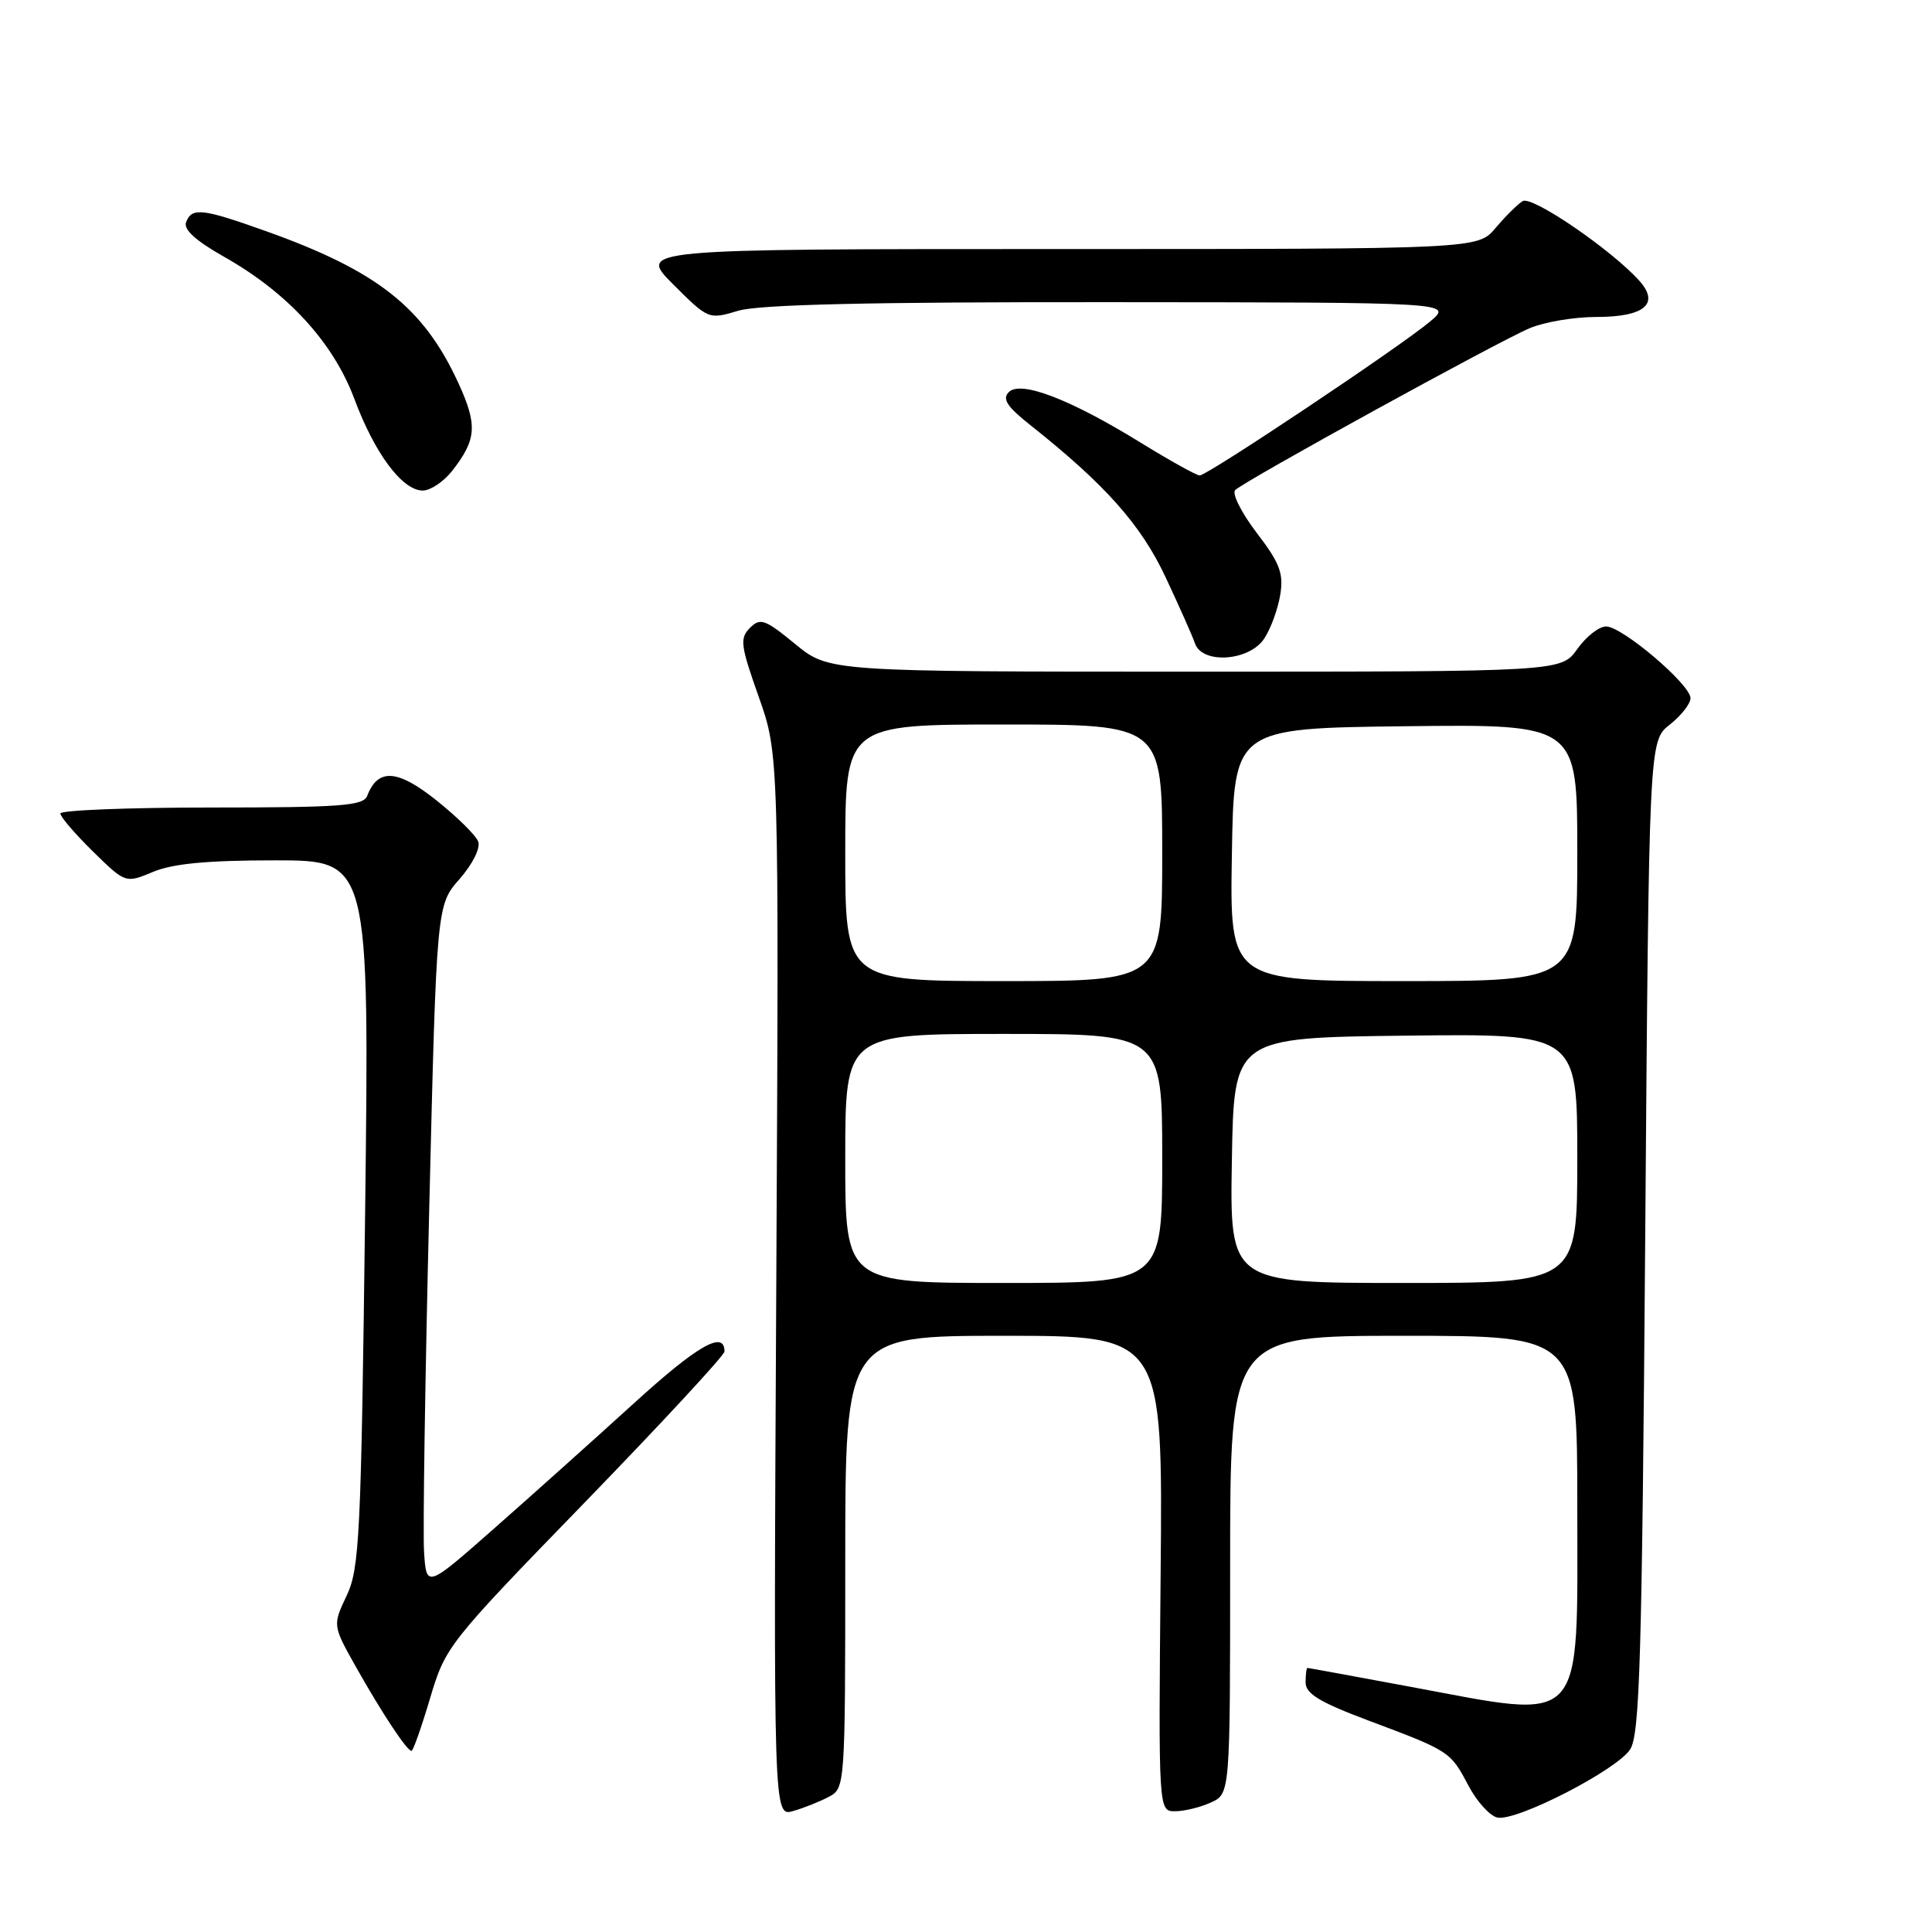 <?xml version="1.0" encoding="UTF-8" standalone="no"?>
<!DOCTYPE svg PUBLIC "-//W3C//DTD SVG 1.1//EN" "http://www.w3.org/Graphics/SVG/1.1/DTD/svg11.dtd" >
<svg xmlns="http://www.w3.org/2000/svg" xmlns:xlink="http://www.w3.org/1999/xlink" version="1.1" viewBox="0 0 256 256">
 <g >
 <path fill="currentColor"
d=" M 109.86 238.07 C 111.97 236.94 112.00 236.56 112.00 206.96 C 112.00 177.00 112.00 177.00 133.04 177.00 C 154.08 177.00 154.08 177.00 153.79 208.50 C 153.50 240.00 153.50 240.00 155.70 240.00 C 156.91 240.00 159.05 239.48 160.45 238.84 C 163.00 237.68 163.00 237.68 163.00 207.34 C 163.00 177.00 163.00 177.00 186.00 177.00 C 209.00 177.00 209.00 177.00 209.00 199.50 C 209.00 229.28 210.31 227.86 186.90 223.51 C 179.53 222.14 173.39 221.01 173.25 221.01 C 173.11 221.00 173.00 221.87 173.00 222.93 C 173.00 224.42 174.84 225.54 181.25 227.95 C 192.13 232.03 192.17 232.06 194.57 236.59 C 195.70 238.74 197.44 240.65 198.43 240.84 C 201.01 241.34 214.22 234.54 216.00 231.81 C 217.28 229.84 217.57 219.92 218.00 163.84 C 218.50 98.18 218.50 98.18 221.25 96.02 C 222.76 94.83 224.00 93.25 224.00 92.51 C 224.00 90.70 214.95 83.01 212.82 83.01 C 211.89 83.00 210.17 84.35 209.00 86.00 C 206.86 89.00 206.86 89.00 158.35 89.00 C 109.84 89.00 109.84 89.00 105.37 85.34 C 101.36 82.05 100.74 81.83 99.37 83.20 C 98.00 84.58 98.12 85.51 100.53 92.32 C 103.22 99.90 103.22 99.90 102.86 170.31 C 102.49 240.72 102.49 240.72 105.10 239.97 C 106.54 239.56 108.68 238.70 109.86 238.07 Z  M 56.99 225.02 C 59.04 218.15 59.33 217.78 77.54 199.02 C 87.69 188.55 96.00 179.58 96.00 179.08 C 96.00 176.22 92.45 178.25 84.00 185.94 C 78.78 190.69 70.45 198.15 65.50 202.51 C 56.50 210.44 56.50 210.44 56.19 205.63 C 56.02 202.99 56.33 182.63 56.87 160.38 C 57.85 119.93 57.85 119.93 60.90 116.47 C 62.65 114.46 63.69 112.37 63.36 111.50 C 63.05 110.68 60.54 108.21 57.79 106.02 C 52.64 101.92 50.07 101.77 48.65 105.47 C 48.15 106.77 45.08 107.00 28.03 107.00 C 17.01 107.00 8.00 107.36 8.00 107.79 C 8.00 108.23 9.94 110.49 12.31 112.82 C 16.63 117.05 16.63 117.05 20.28 115.53 C 22.90 114.43 27.49 114.00 36.44 114.00 C 48.95 114.00 48.95 114.00 48.38 160.75 C 47.85 203.60 47.64 207.83 45.93 211.44 C 44.07 215.37 44.07 215.37 47.20 220.94 C 50.65 227.05 53.92 232.00 54.53 232.00 C 54.74 232.00 55.85 228.86 56.99 225.02 Z  M 167.52 84.61 C 168.39 83.29 169.34 80.68 169.64 78.81 C 170.10 75.97 169.59 74.61 166.51 70.59 C 164.49 67.94 163.21 65.39 163.67 64.94 C 164.89 63.72 198.57 45.21 202.71 43.48 C 204.65 42.66 208.61 42.00 211.50 42.00 C 217.86 42.00 219.94 40.29 217.27 37.26 C 213.65 33.18 203.00 25.88 201.76 26.65 C 201.08 27.07 199.47 28.67 198.17 30.21 C 195.82 33.00 195.82 33.00 140.17 33.00 C 84.53 33.00 84.53 33.00 89.20 37.68 C 93.86 42.33 93.90 42.35 97.81 41.18 C 100.57 40.35 115.12 40.01 147.12 40.04 C 192.50 40.07 192.50 40.07 189.50 42.60 C 185.62 45.88 159.99 63.00 158.97 63.00 C 158.54 63.00 155.02 61.04 151.14 58.65 C 141.78 52.88 135.22 50.37 133.67 51.96 C 132.77 52.86 133.44 53.89 136.50 56.31 C 146.44 64.19 151.17 69.51 154.43 76.45 C 156.25 80.33 158.01 84.29 158.34 85.25 C 159.29 88.05 165.56 87.61 167.52 84.61 Z  M 59.89 62.42 C 63.16 58.25 63.30 56.34 60.73 50.74 C 56.12 40.71 50.00 35.89 35.19 30.61 C 26.78 27.61 25.42 27.46 24.66 29.44 C 24.29 30.41 25.92 31.89 29.68 34.02 C 38.11 38.77 44.16 45.37 46.96 52.87 C 49.66 60.11 53.31 65.00 56.02 65.00 C 57.03 65.00 58.77 63.84 59.89 62.42 Z  M 112.00 153.50 C 112.00 137.00 112.00 137.00 133.00 137.00 C 154.00 137.00 154.00 137.00 154.00 153.50 C 154.00 170.00 154.00 170.00 133.00 170.00 C 112.00 170.00 112.00 170.00 112.00 153.50 Z  M 163.23 153.75 C 163.50 137.50 163.50 137.50 186.25 137.23 C 209.00 136.96 209.00 136.96 209.00 153.48 C 209.00 170.00 209.00 170.00 185.98 170.00 C 162.95 170.00 162.95 170.00 163.23 153.75 Z  M 112.00 113.00 C 112.00 96.00 112.00 96.00 133.00 96.00 C 154.00 96.00 154.00 96.00 154.00 113.00 C 154.00 130.00 154.00 130.00 133.00 130.00 C 112.00 130.00 112.00 130.00 112.00 113.00 Z  M 163.23 113.25 C 163.50 96.50 163.50 96.50 186.25 96.23 C 209.00 95.96 209.00 95.96 209.00 112.98 C 209.00 130.00 209.00 130.00 185.98 130.00 C 162.95 130.00 162.95 130.00 163.23 113.25 Z "/>
</g>
</svg>